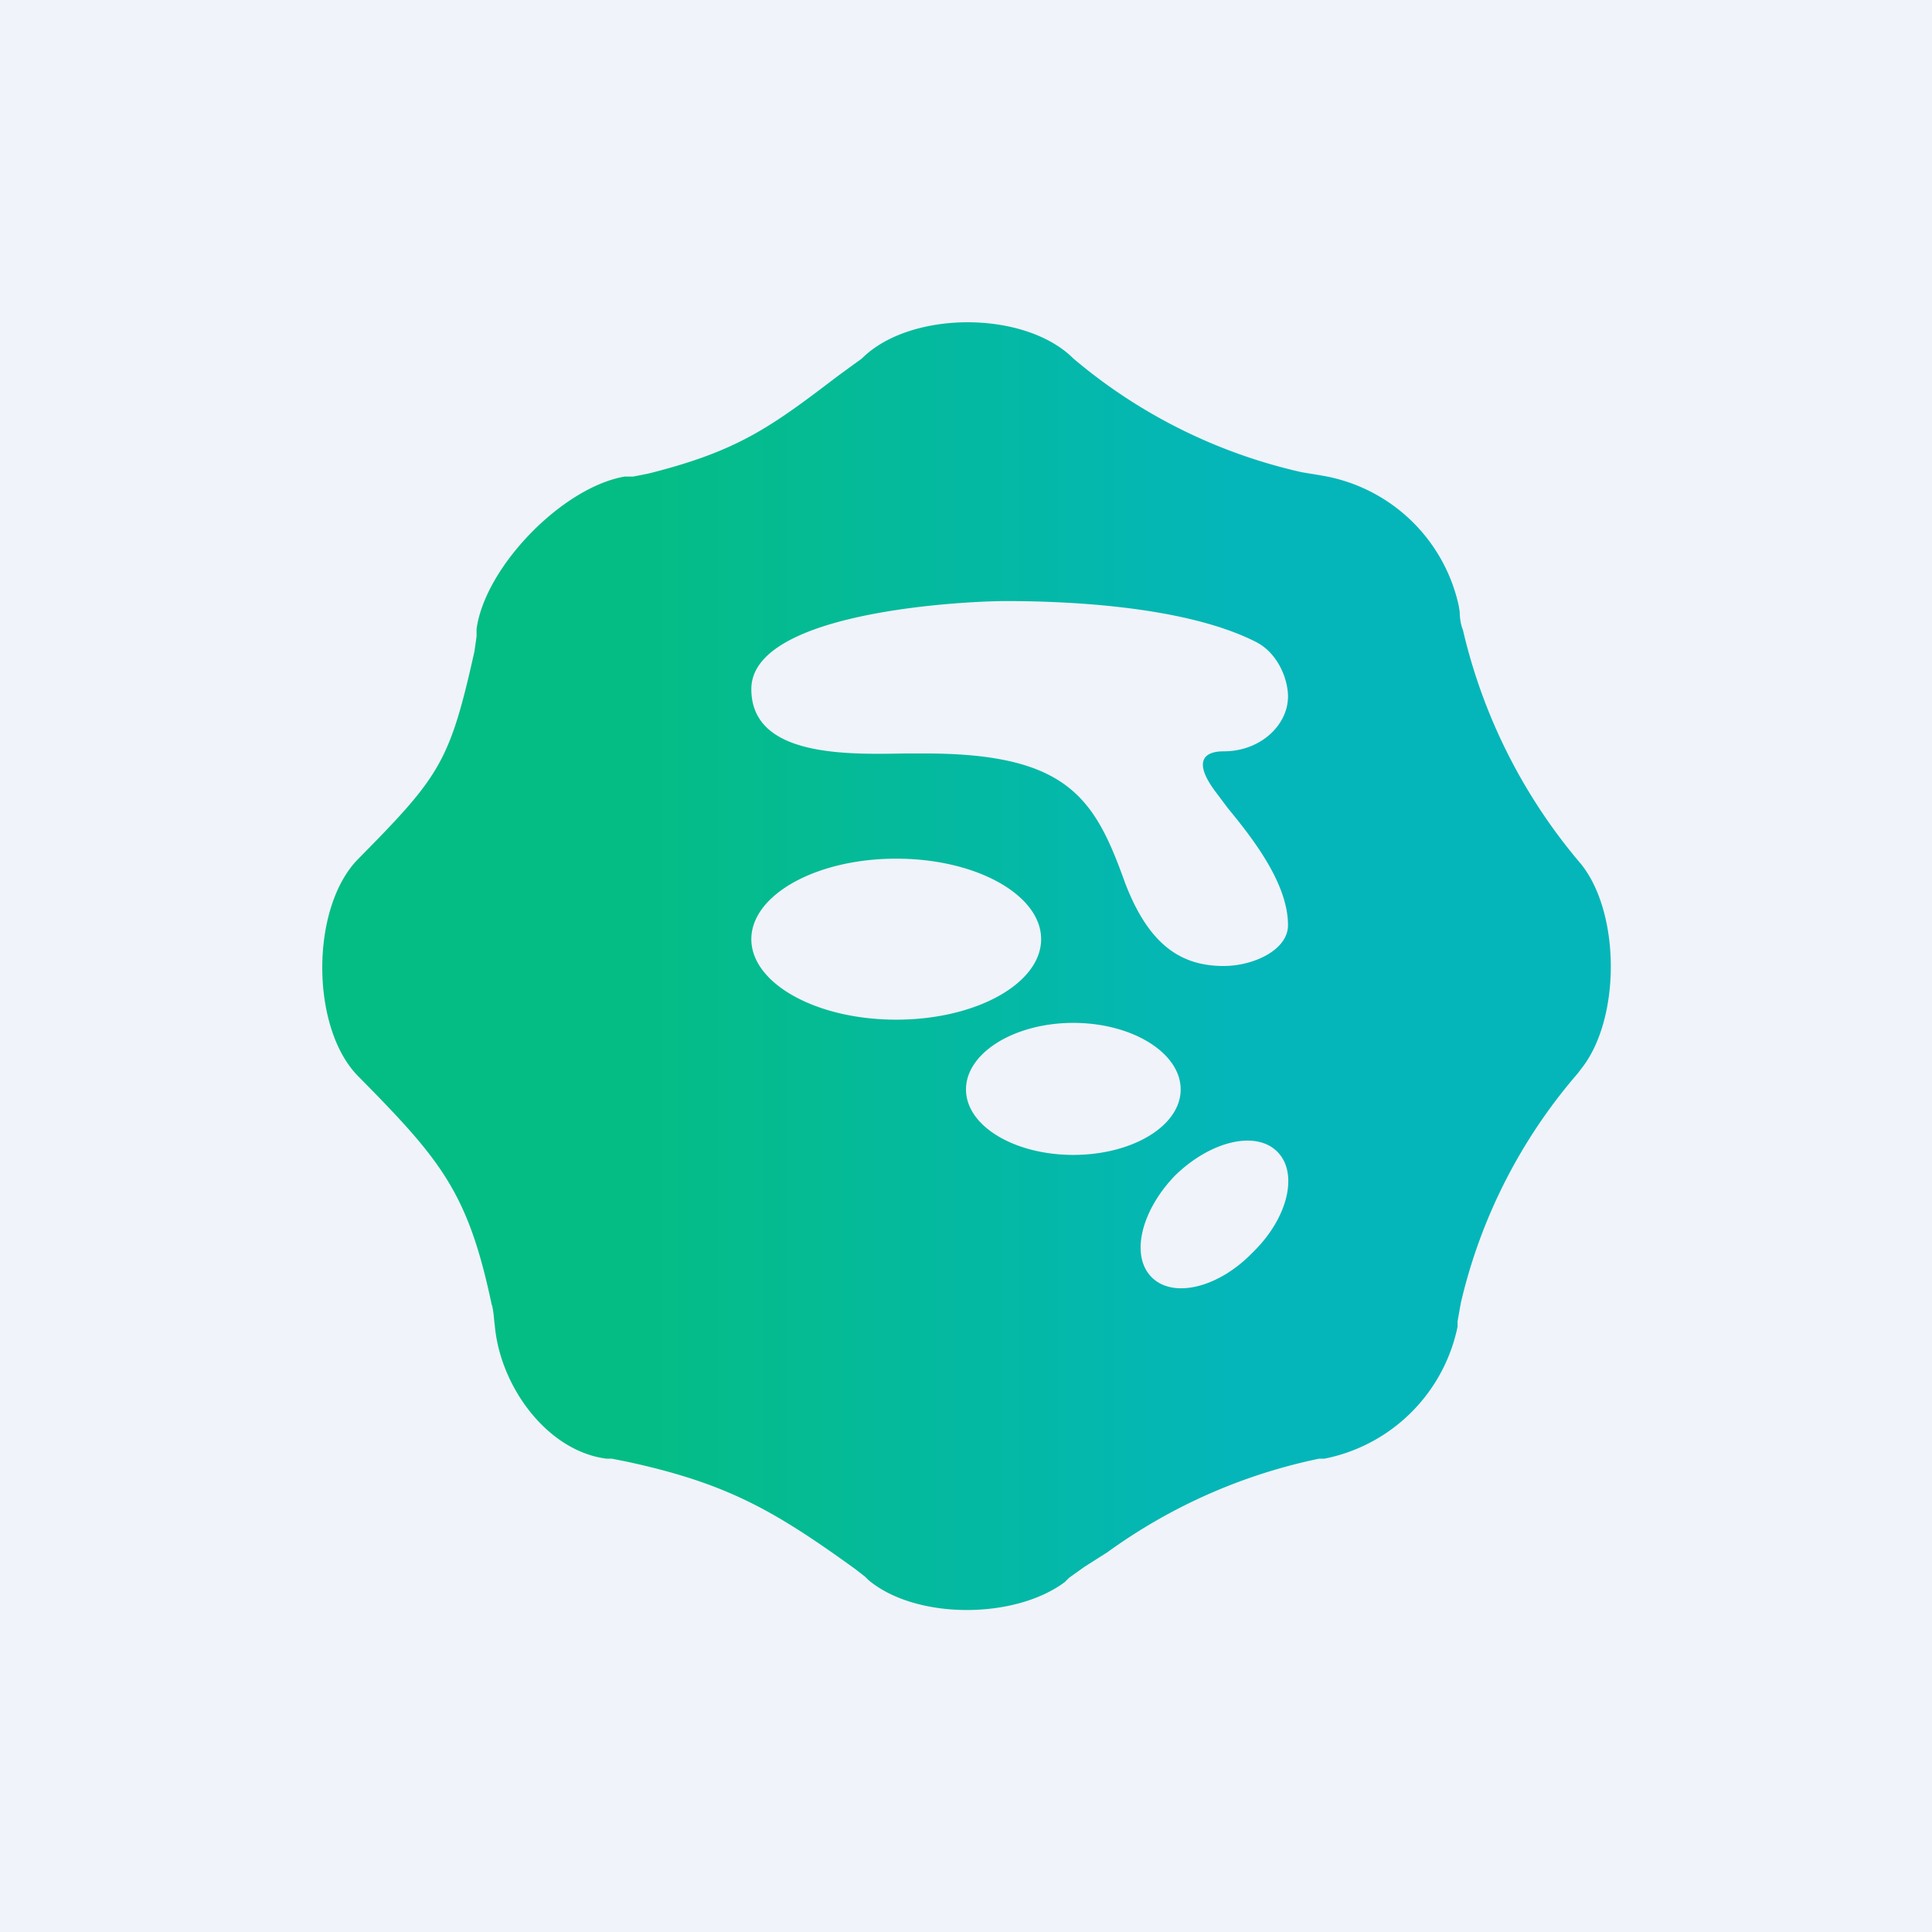 <!-- by TradingView --><svg xmlns="http://www.w3.org/2000/svg" width="18" height="18" viewBox="0 0 18 18"><path fill="#F0F3FA" d="M0 0h18v18H0z"/><path fill-rule="evenodd" d="M3.34 8c-.45.45-.45 1.58 0 2.03.77.78 1.02 1.08 1.24 2.12.02.06.02.13.03.2.05.57.49 1.17 1.04 1.24h.05l.15.03c.92.2 1.36.45 2.12 1l.09.07.03.03c.44.37 1.36.37 1.83.02l.04-.04.14-.1.22-.14a5.14 5.14 0 0 1 1.97-.87h.05a1.58 1.58 0 0 0 1.24-1.23v-.05l.03-.17A5 5 0 0 1 14.7 10l.03-.04c.37-.46.37-1.45 0-1.91a5.16 5.16 0 0 1-1.1-2.18c-.02-.05-.03-.11-.03-.17l-.01-.06a1.57 1.57 0 0 0-1.28-1.21l-.18-.03A4.98 4.98 0 0 1 10 3.34c-.45-.45-1.52-.45-1.97 0l-.22.16c-.63.48-.93.7-1.76.91l-.15.03h-.08c-.58.1-1.3.84-1.38 1.42v.07l-.02.14C4.19 7.1 4.1 7.23 3.34 8Zm6.36.75c0 .41-.6.75-1.35.75C7.6 9.5 7 9.16 7 8.75S7.6 8 8.35 8c.75 0 1.35.34 1.35.75Zm.3 2.01c.55 0 1-.27 1-.61 0-.34-.45-.62-1-.62s-1 .28-1 .62c0 .34.45.61 1 .61Zm1.9-.03c.2.2.1.62-.23.94-.32.33-.74.43-.94.23-.2-.2-.1-.62.22-.95.33-.32.75-.42.95-.22ZM11.4 9c-.4 0-.7-.2-.92-.78-.28-.78-.53-1.2-1.86-1.2h-.19c-.55.01-1.43.03-1.43-.6 0-.73 2.02-.82 2.37-.82.47 0 1.64.03 2.33.38.2.1.3.34.3.51 0 .26-.25.51-.6.51-.19 0-.28.1-.08.37l.12.16c.23.28.56.7.56 1.09 0 .23-.32.38-.6.38Z" fill="url(#aw5t1u5qe)"/><defs><linearGradient id="aw5t1u5qe" x1="2.02" y1="9.49" x2="15.93" y2="9.49" gradientUnits="userSpaceOnUse"><stop offset=".28" stop-color="#04BD84"/><stop offset=".68" stop-color="#04B6B9"/></linearGradient></defs></svg>